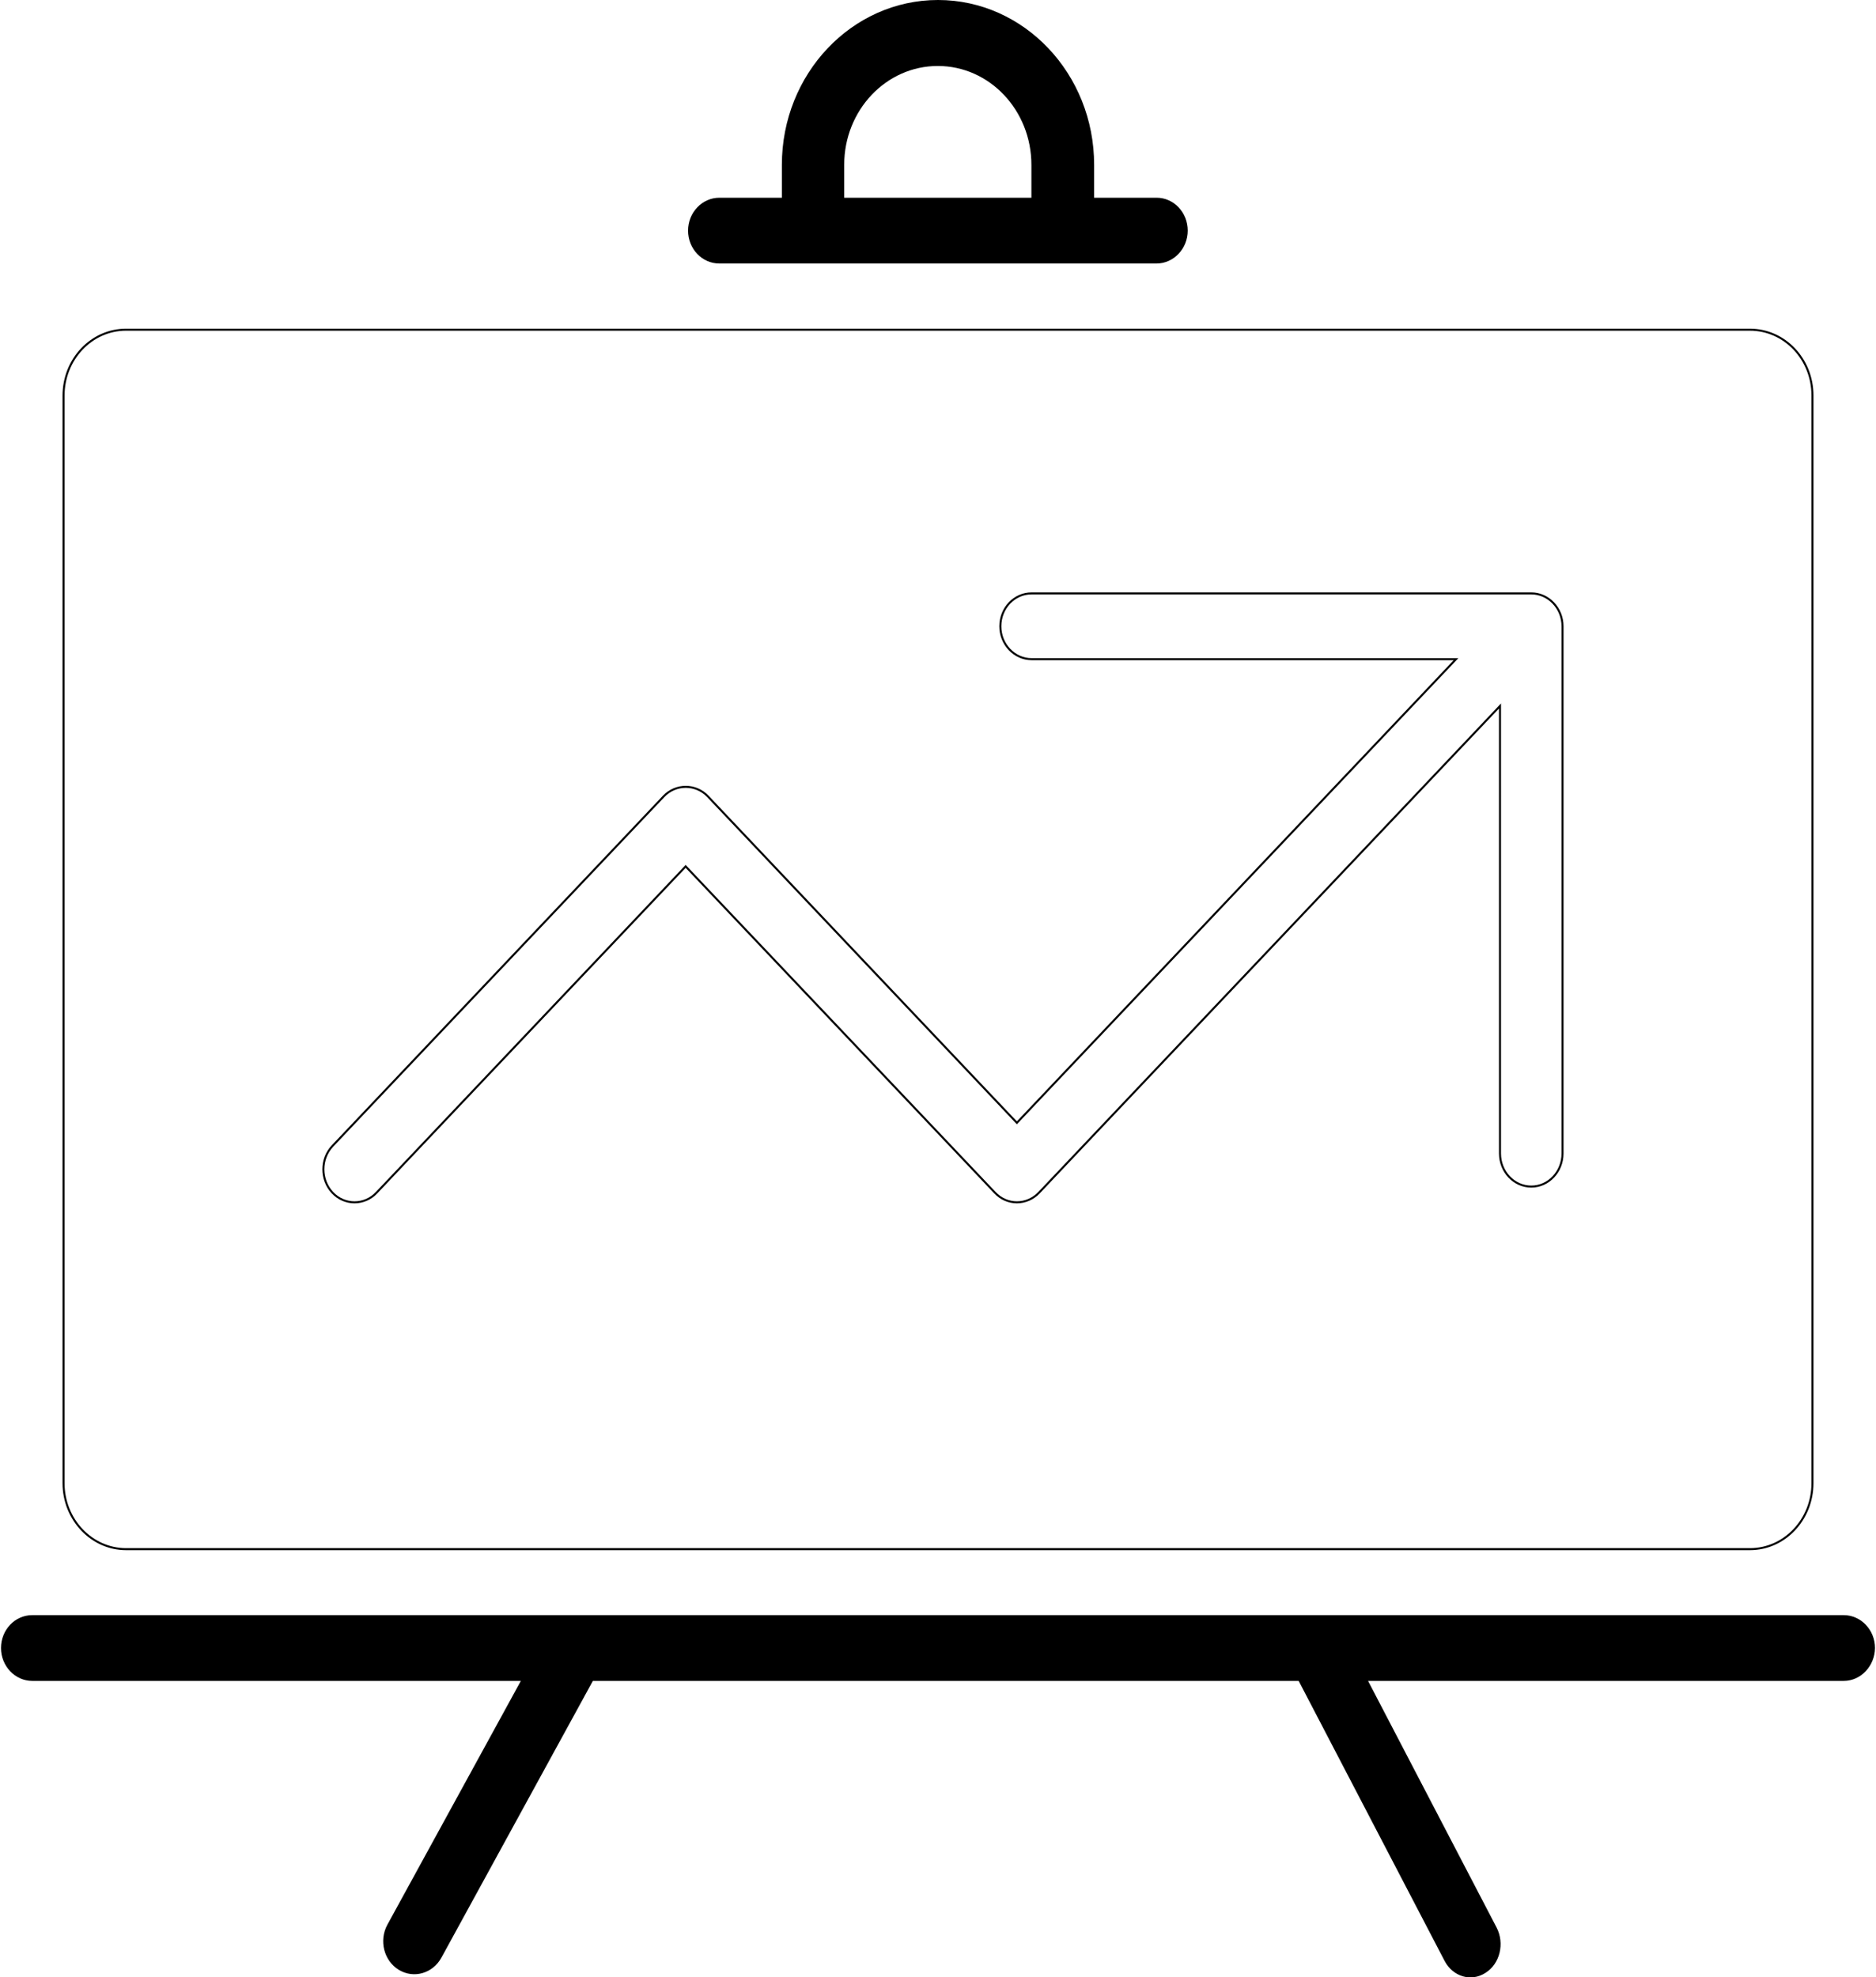 
  <svg viewBox="0 0 930 980" xmlns="http://www.w3.org/2000/svg">
    <g fill="none">
      <path
        d="M914 833.1H678.2l63.7 122.2c4.1 7.9 1.7 18-5.5 22.5-7.1 4.6-16.2 1.9-20.3-6l-72.3-138.7H293.9l-75.1 137.2c-4.3 7.8-13.7 10.5-21.1 6-7.4-4.5-9.9-14.5-5.7-22.3l66.2-120.9H16c-8.5 0-15.5-7.3-15.5-16.3s6.9-16.3 15.5-16.3h898c8.5 0 15.5 7.3 15.5 16.3-.1 8.9-7 16.3-15.5 16.3z"
        fill="currentColor"
      ></path>
      <path
        d="M867.5 163.4h-805c-17.1 0-31 14.6-31 32.7v539c0 18 13.9 32.7 31 32.7h805c17.1 0 31-14.6 31-32.7V196c0-18.1-13.9-32.6-31-32.6zm-92.9 408.3c0 9-6.9 16.4-15.5 16.4-8.5 0-15.5-7.3-15.5-16.4V349.9L515.1 591.1c-6.1 6.4-15.9 6.4-21.9 0L339.9 429.4 186.7 591.1c-6 6.4-15.9 6.4-21.9 0-6-6.4-6-16.7 0-23.1L329 394.7c6-6.3 15.9-6.3 21.9 0l153.2 161.8 217.7-229.8H511.4c-8.5 0-15.5-7.3-15.5-16.3s6.9-16.3 15.5-16.3h247.7c8.5 0 15.5 7.3 15.5 16.3v261.3z"
        stroke="currentColor"
        strokeWidth="33"
      ></path>
      <path
        d="M573.4 98h-31V81.7C542.4 36.6 507.7 0 465 0s-77.4 36.6-77.4 81.7V98h-31c-8.5 0-15.5 7.3-15.5 16.3s6.9 16.3 15.5 16.3h216.7c8.5 0 15.5-7.3 15.5-16.3S581.9 98 573.4 98zm-62 0h-92.9V81.7c0-27.1 20.8-49 46.4-49 25.7 0 46.4 22 46.4 49V98h.1z"
        fill="currentColor"
      ></path>
    </g>
  </svg>


